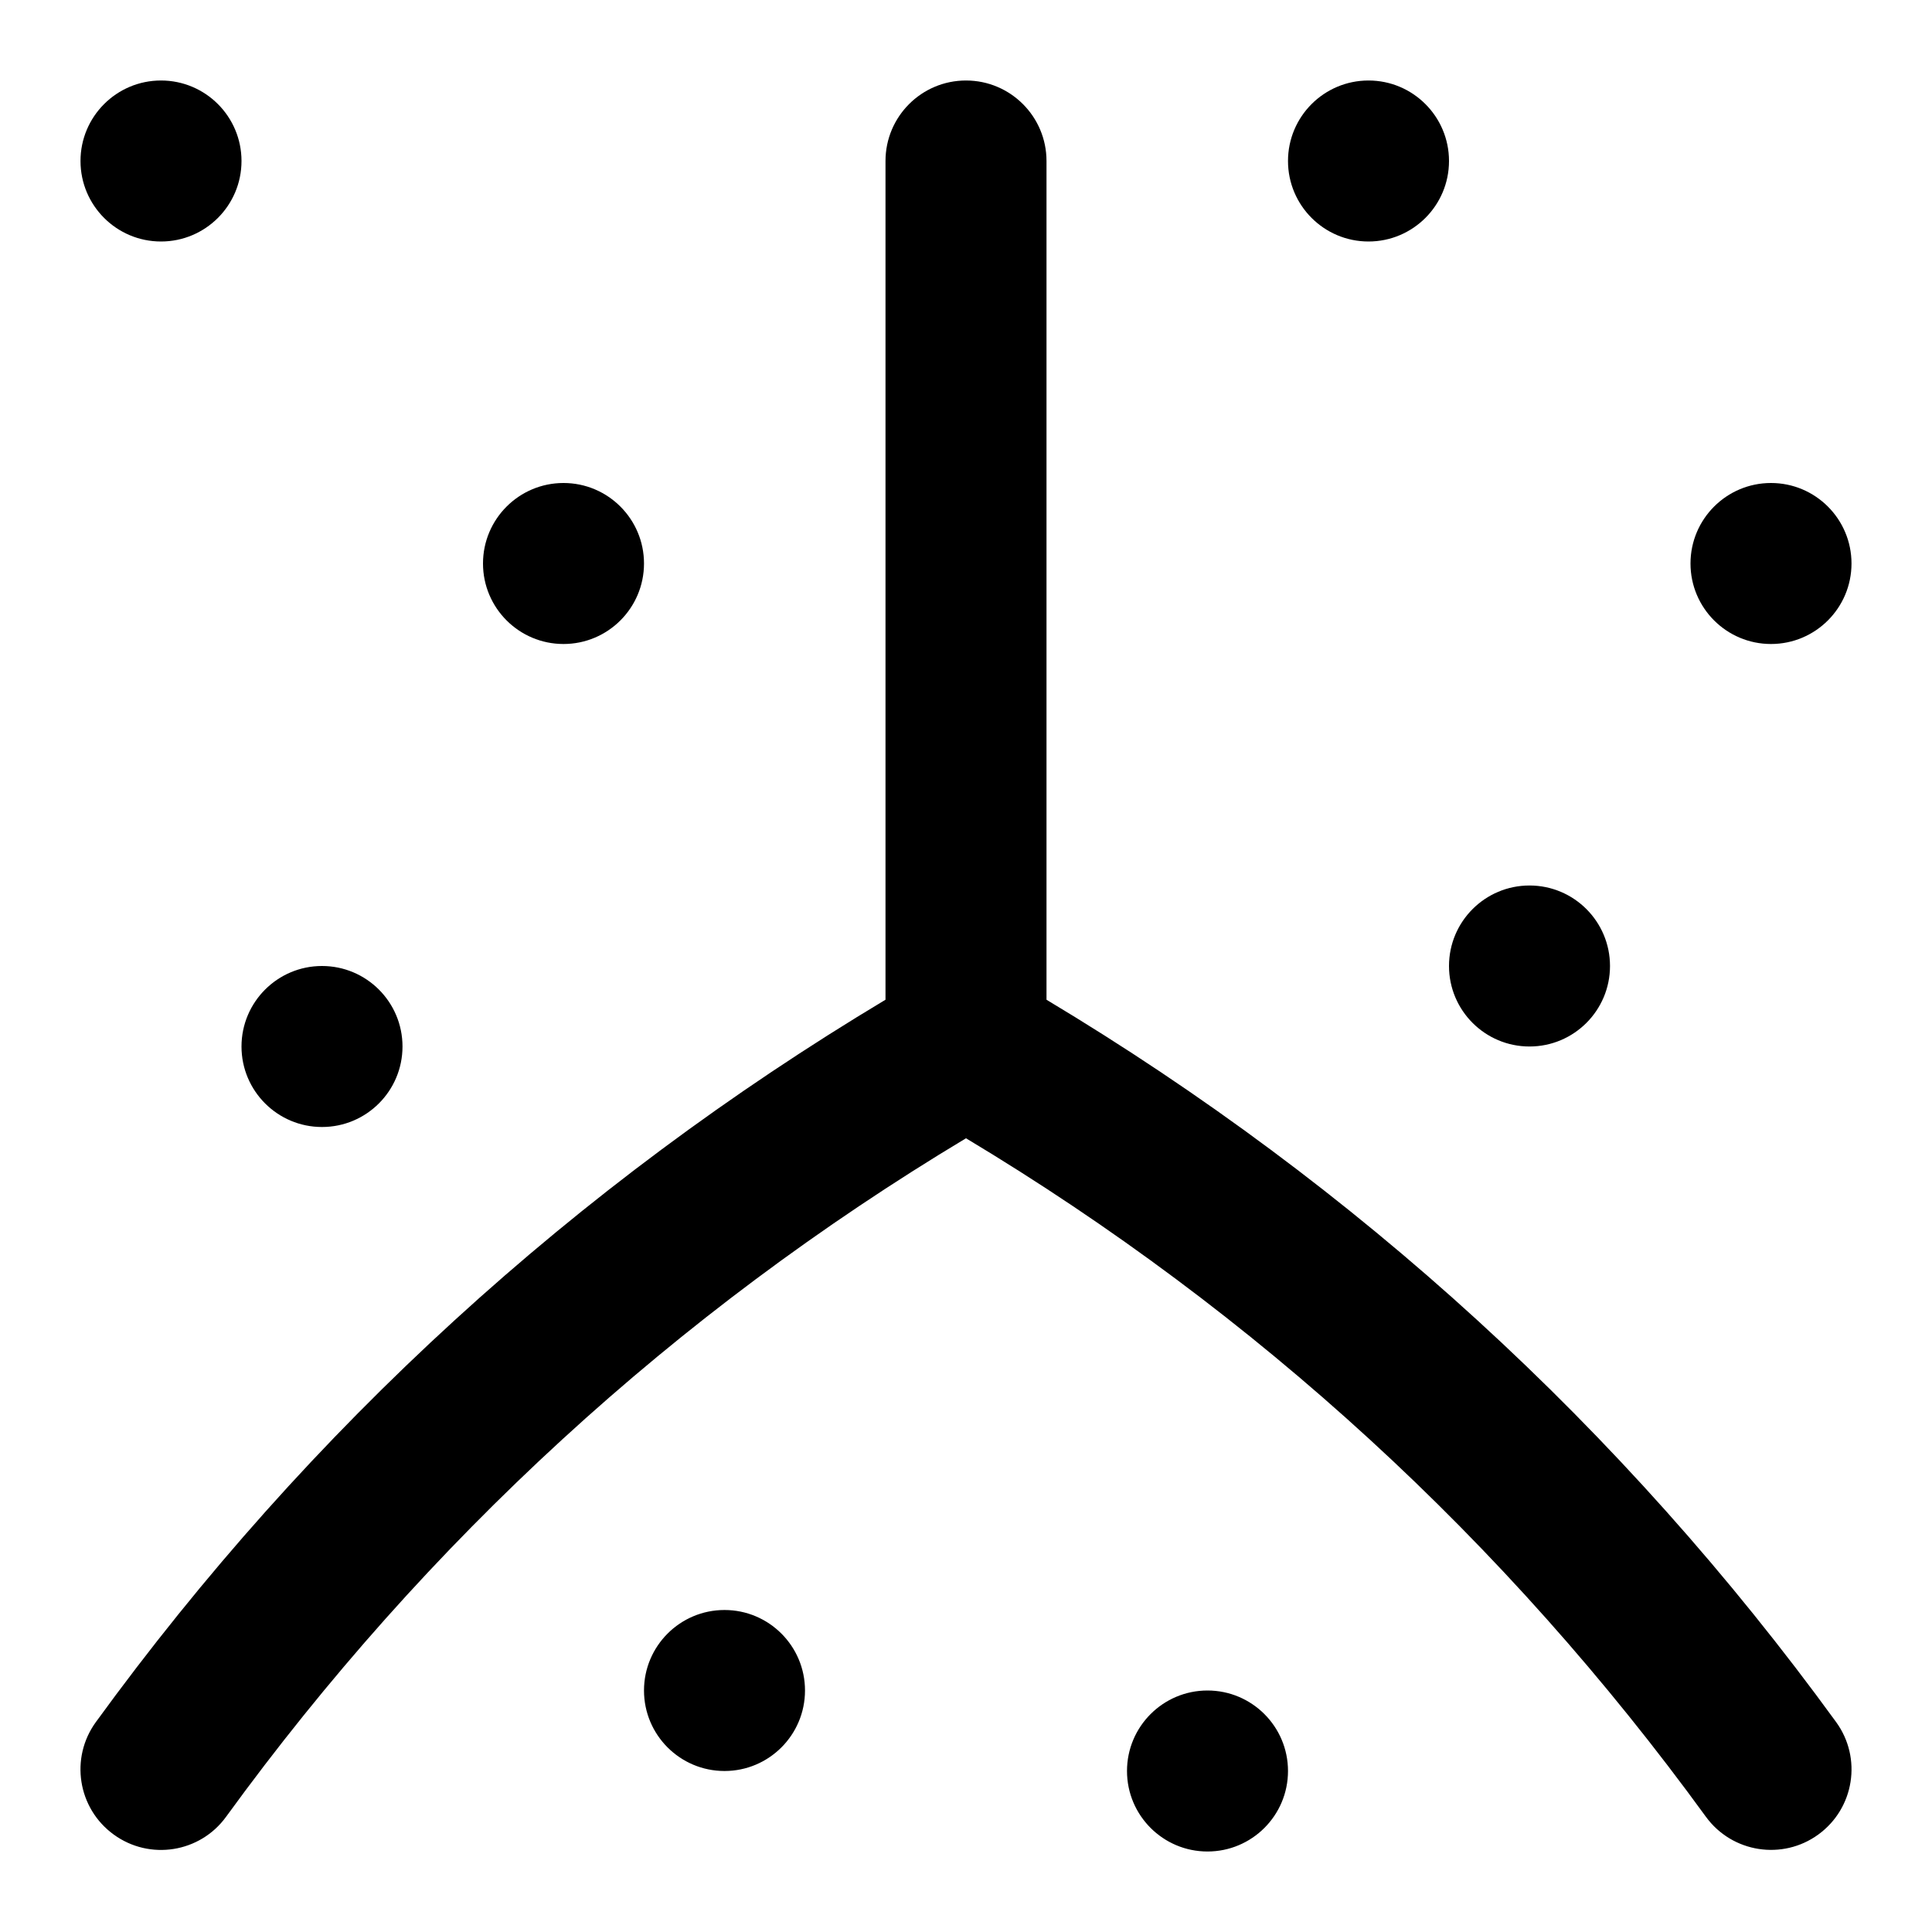 <svg id="Layer_1" viewBox="0 0 24 24" xmlns="http://www.w3.org/2000/svg" data-name="Layer 1"><path d="m16 2c0-.552.448-1 1-1s1 .448 1 1-.448 1-1 1-1-.448-1-1zm6 6c.552 0 1-.448 1-1s-.448-1-1-1-1 .448-1 1 .448 1 1 1zm-13 12c-.552 0-1 .448-1 1s.448 1 1 1 1-.448 1-1-.448-1-1-1zm6 1c-.552 0-1 .448-1 1s.448 1 1 1 1-.448 1-1-.448-1-1-1zm-8-13c.552 0 1-.448 1-1s-.448-1-1-1-1 .448-1 1 .448 1 1 1zm-5-5c.552 0 1-.448 1-1s-.448-1-1-1-1 .448-1 1 .448 1 1 1zm2 11c.552 0 1-.448 1-1s-.448-1-1-1-1 .448-1 1 .448 1 1 1zm15-1c.552 0 1-.448 1-1s-.448-1-1-1-1 .448-1 1 .448 1 1 1zm-6-.581v-10.419c0-.552-.448-1-1-1s-1 .448-1 1v10.419c-3.851 2.308-7.153 5.319-9.809 8.973-.325.447-.226 1.072.221 1.397.448.326 1.073.226 1.397-.221 2.491-3.428 5.581-6.261 9.191-8.428 3.61 2.167 6.7 5 9.191 8.428.327.449.954.544 1.397.221.447-.325.546-.95.221-1.397-2.656-3.654-5.958-6.665-9.809-8.973z"/></svg>